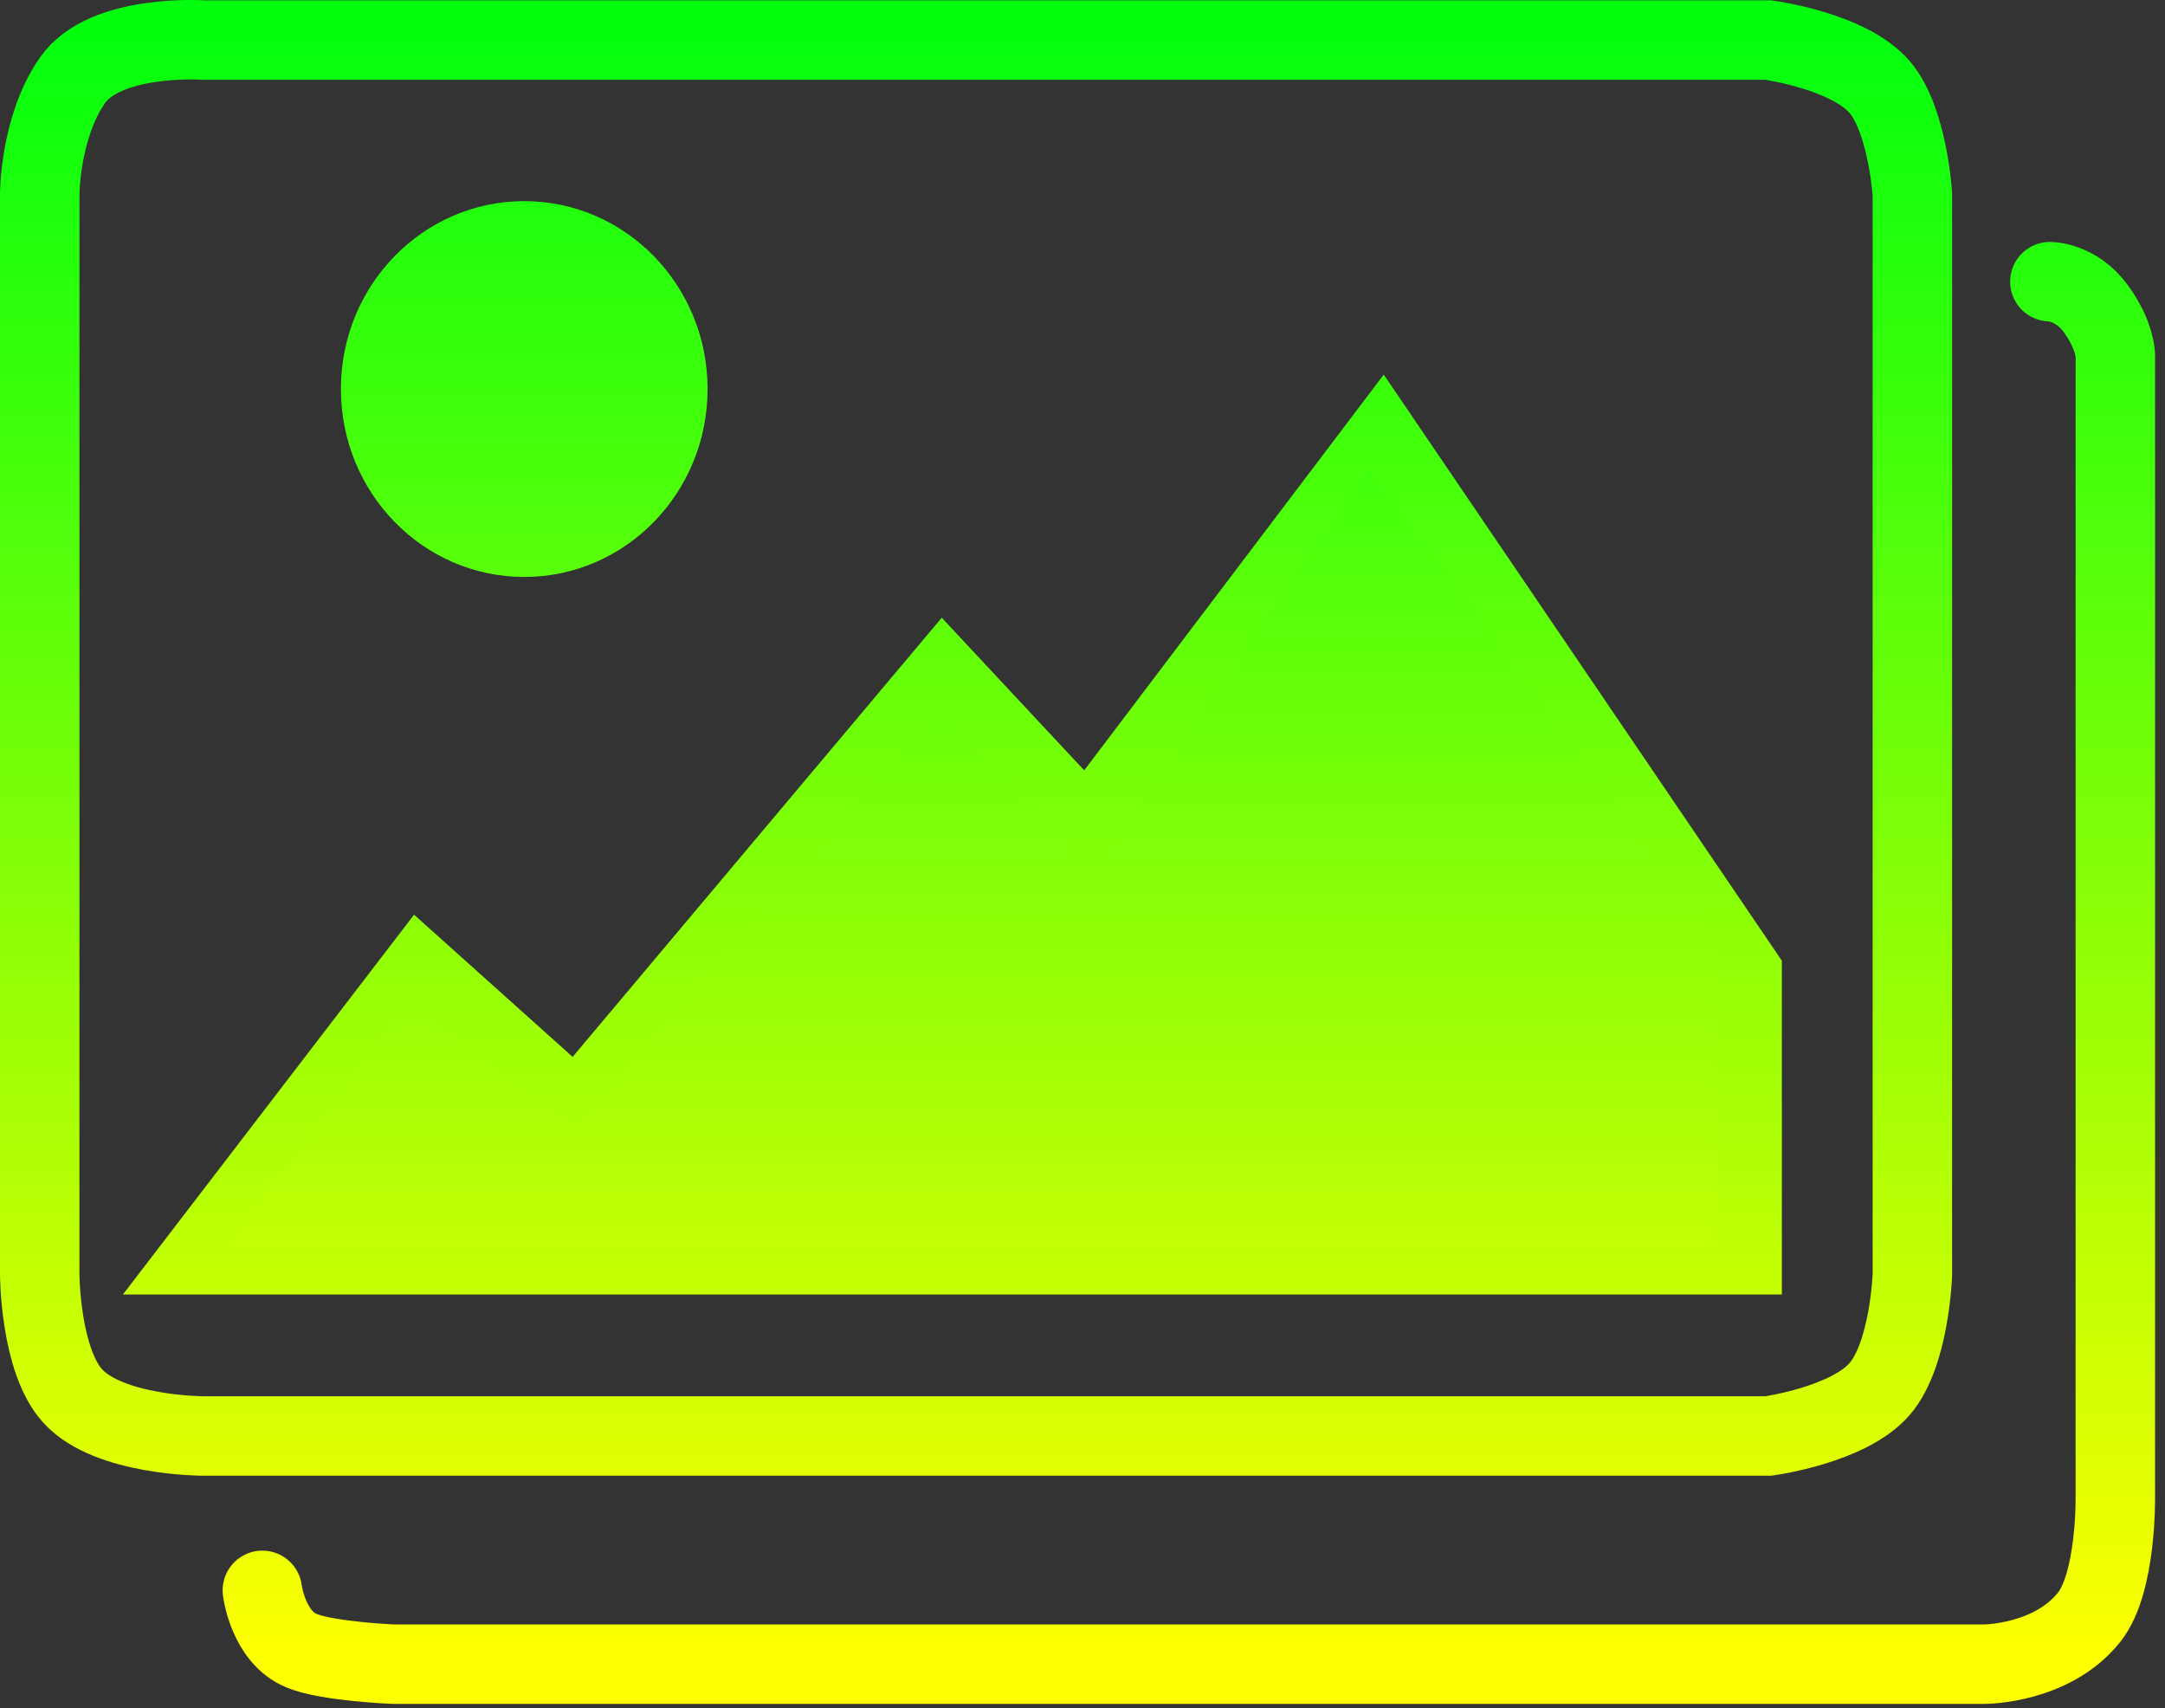 <svg width="109" height="86" viewBox="0 0 109 86" fill="none" xmlns="http://www.w3.org/2000/svg">
<rect x="0" y="0" width="109" height="86" fill="#333333" stroke="none"/>
<path d="M13.208 80.057C13.208 80.057 13.488 82.398 15.186 83.097C16.5 83.638 19.801 83.773 19.801 83.773H99.907C99.907 83.773 103.302 83.773 105.182 81.408C106.571 79.66 106.5 75.327 106.5 75.327V17.895C106.5 17.895 106.5 16.881 105.511 15.53C104.522 14.179 103.204 14.179 103.204 14.179M10.241 2.017H89.029C89.029 2.017 93.072 2.558 94.633 4.381C96.056 6.044 96.281 9.787 96.281 9.787V64.178C96.281 64.178 96.144 68.171 94.633 69.922C93.064 71.738 89.029 72.287 89.029 72.287H10.241C10.241 72.287 5.47 72.286 3.648 70.26C2.019 68.447 2 64.178 2 64.178V9.787C2 9.787 2 6.408 3.648 4.044C5.297 1.679 10.241 2.017 10.241 2.017ZM10.241 63.165L21.12 48.976L29.032 56.07L47.492 34.111L54.745 41.881L69.579 22.287L87.71 48.976V63.165H10.241Z" stroke="url(#paint0_linear_322_163)" stroke-width="4" stroke-linecap="round"/>
<ellipse cx="26.394" cy="19.584" rx="9.23" ry="9.459" fill="url(#paint1_linear_322_163)"/>
<path d="M20.461 50.665L29.032 56.746L47.163 35.8L55.074 43.908L68.92 23.638L86.392 47.287V62.827H11.23L20.461 50.665Z" fill="url(#paint2_linear_322_163)"/>
<defs>
<linearGradient id="paint0_linear_322_163" x1="54.25" y1="2.017" x2="54.25" y2="83.773" gradientUnits="userSpaceOnUse">
<stop stop-color="#04FF0E"/>
<stop offset="1" stop-color="#FFFF00"/>
</linearGradient>
<linearGradient id="paint1_linear_322_163" x1="26.394" y1="10.124" x2="26.394" y2="29.043" gradientUnits="userSpaceOnUse">
<stop stop-color="#20FF0D"/>
<stop offset="1" stop-color="#5AFF0A"/>
</linearGradient>
<linearGradient id="paint2_linear_322_163" x1="48.811" y1="23.638" x2="48.811" y2="62.827" gradientUnits="userSpaceOnUse">
<stop stop-color="#41FF0B"/>
<stop offset="1" stop-color="#C3FF04"/>
</linearGradient>
</defs>
</svg>
